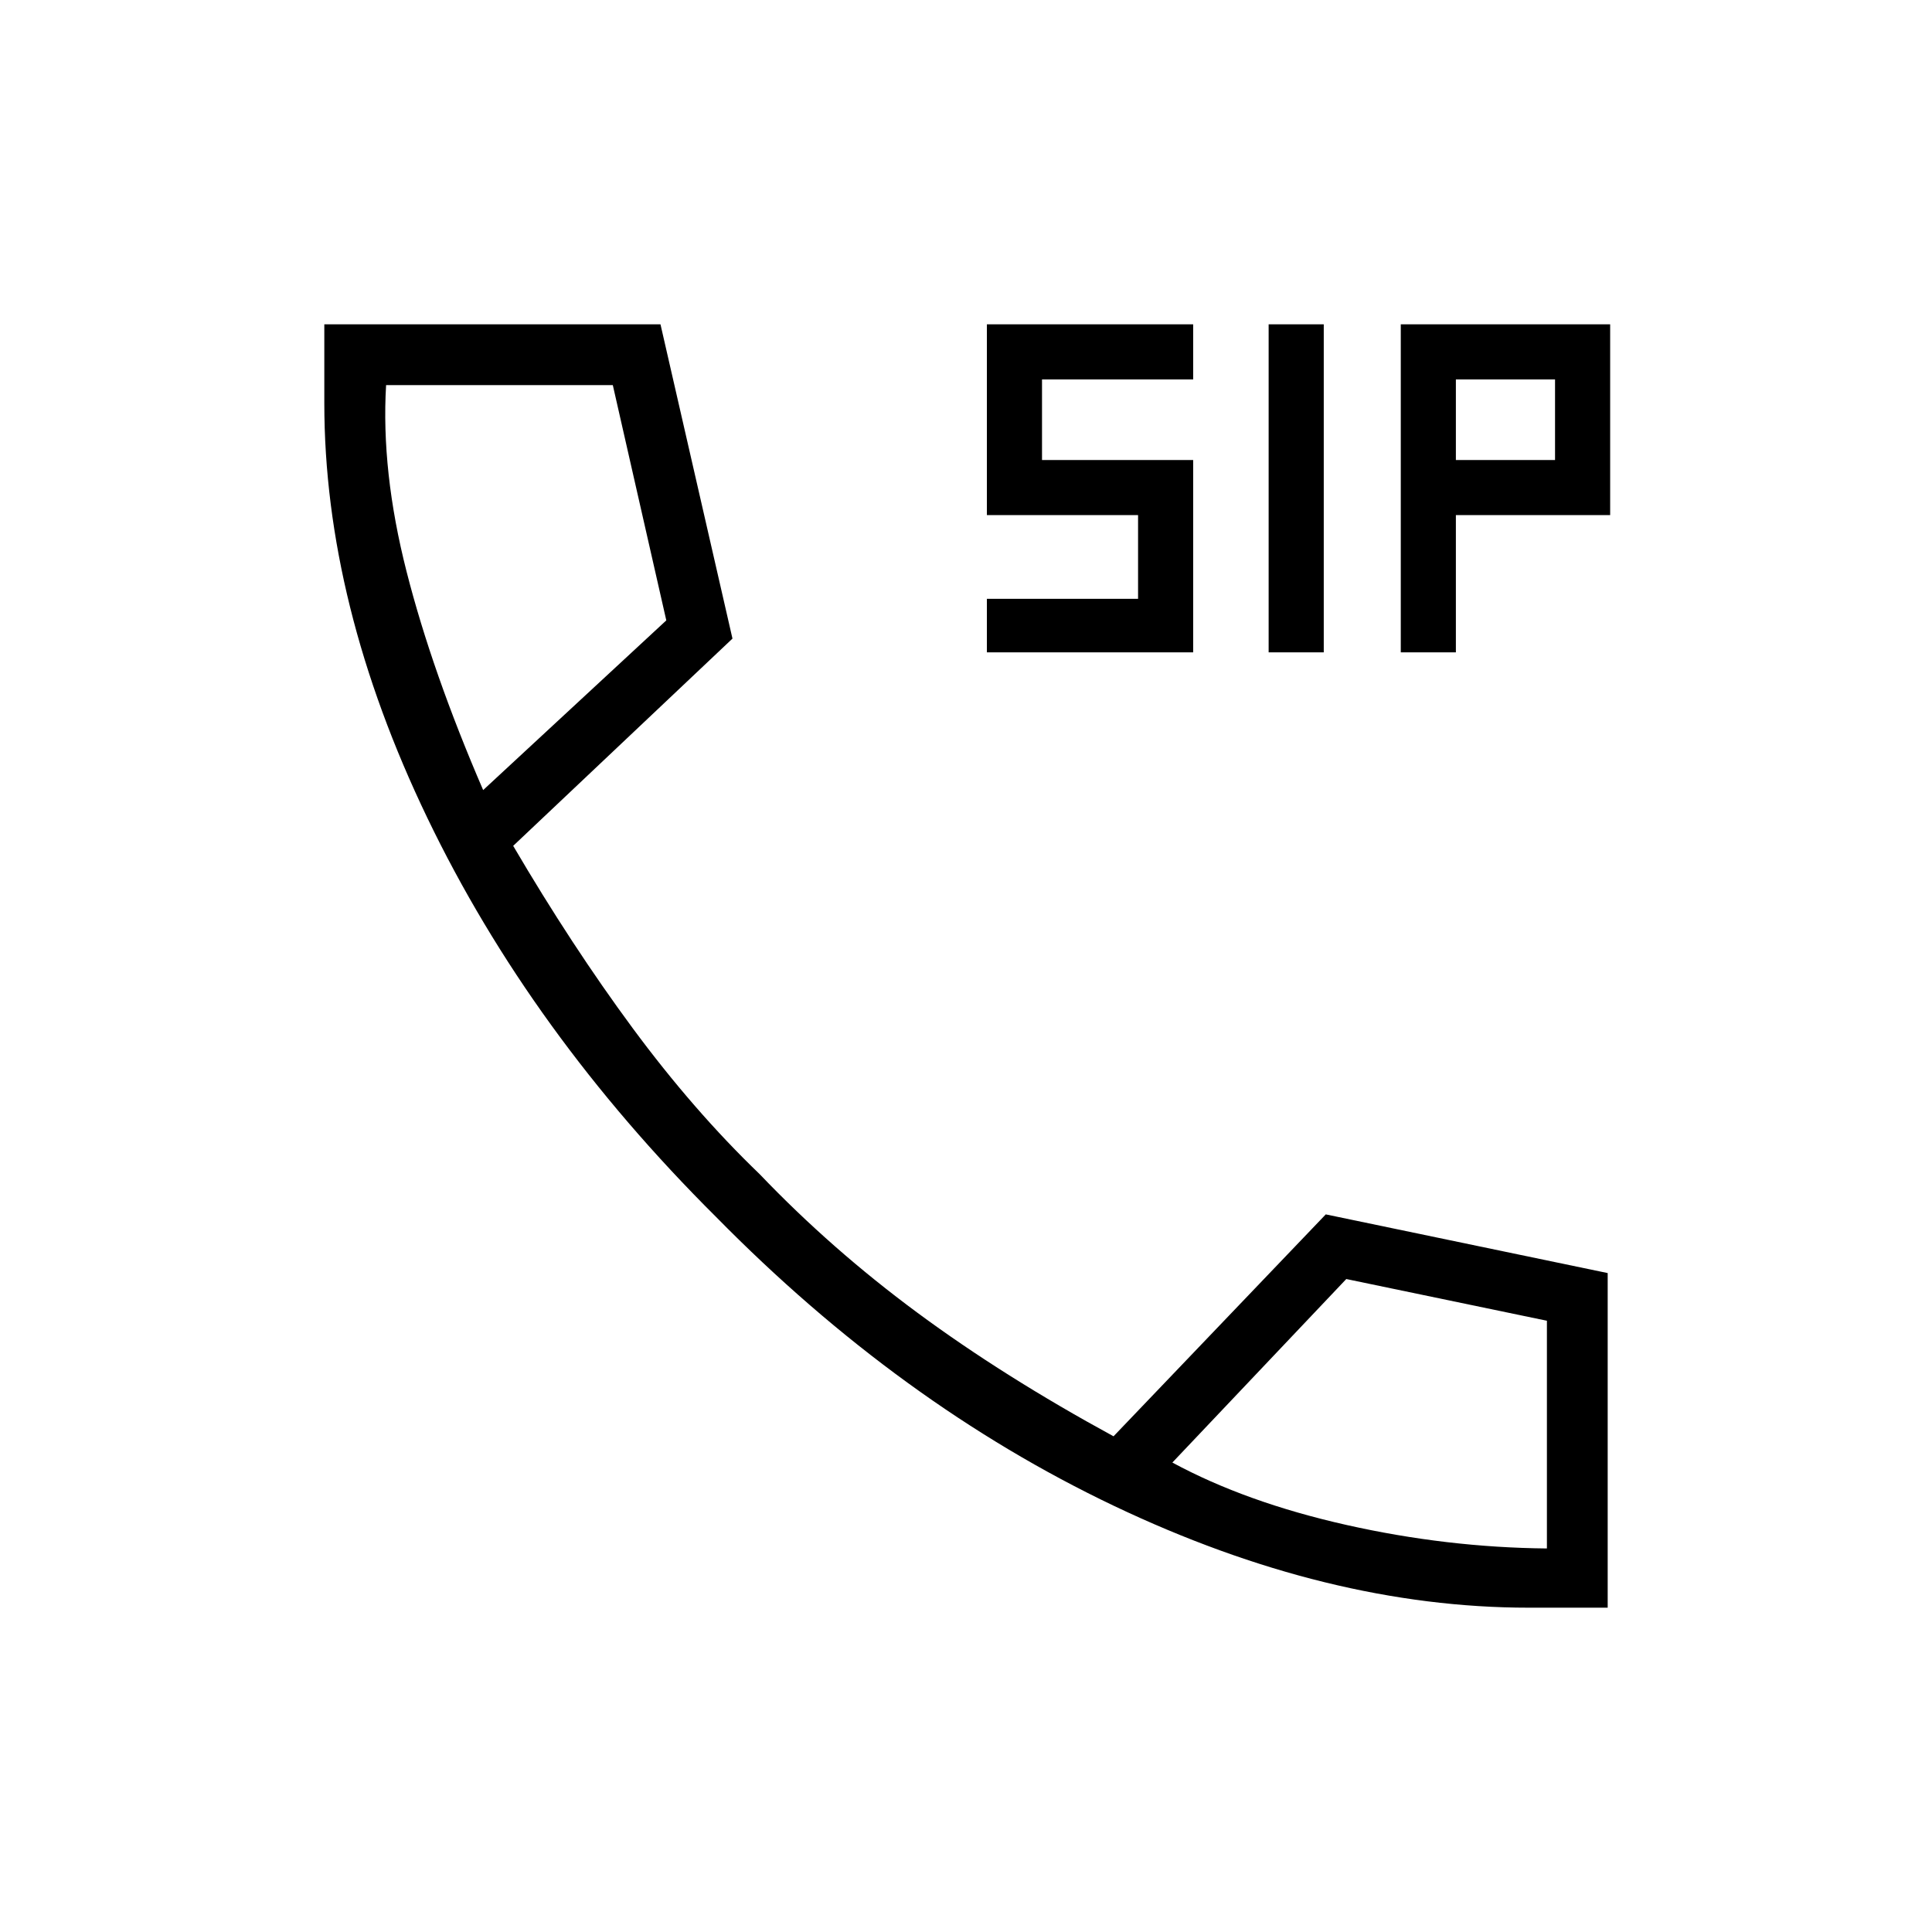 <svg xmlns="http://www.w3.org/2000/svg" height="48" viewBox="0 -960 960 960" width="48"><path d="M759.69-161.15q-99.94 0-206.22-50.62-106.28-50.61-197.66-143.54-92.16-91.65-143.41-198.16-51.25-106.51-51.25-206.22v-39.16h167.04l35.77 156.16L255-539.7q29.04 49.51 59.33 90.53t63.17 72.63q35.62 37.27 78.45 68.9 42.83 31.64 97.36 61.33l105.46-110.27 140.08 29.16v166.27h-39.16ZM240.08-567.42l91-84.31-26.58-116.92H191.85q-2.54 42.77 10.17 92.65t38.06 108.58Zm342.46 334.15q36.54 19.77 86.46 31 49.92 11.23 99.65 11.69v-113.15l-99.69-20.73-86.42 91.19ZM240.08-567.42Zm342.46 334.15Zm-92.16-402.58v-26.61h75.12v-41.58h-75.12v-94.81h102.5v27.39h-75.11v40.04h75.11v95.57h-102.5Zm140 0v-163h27.39v163h-27.39Zm65.66 0v-163h104.04v94.81h-76.66v68.19h-27.38Zm27.38-95.57h49.27v-40.04h-49.27v40.04Z"/></svg>